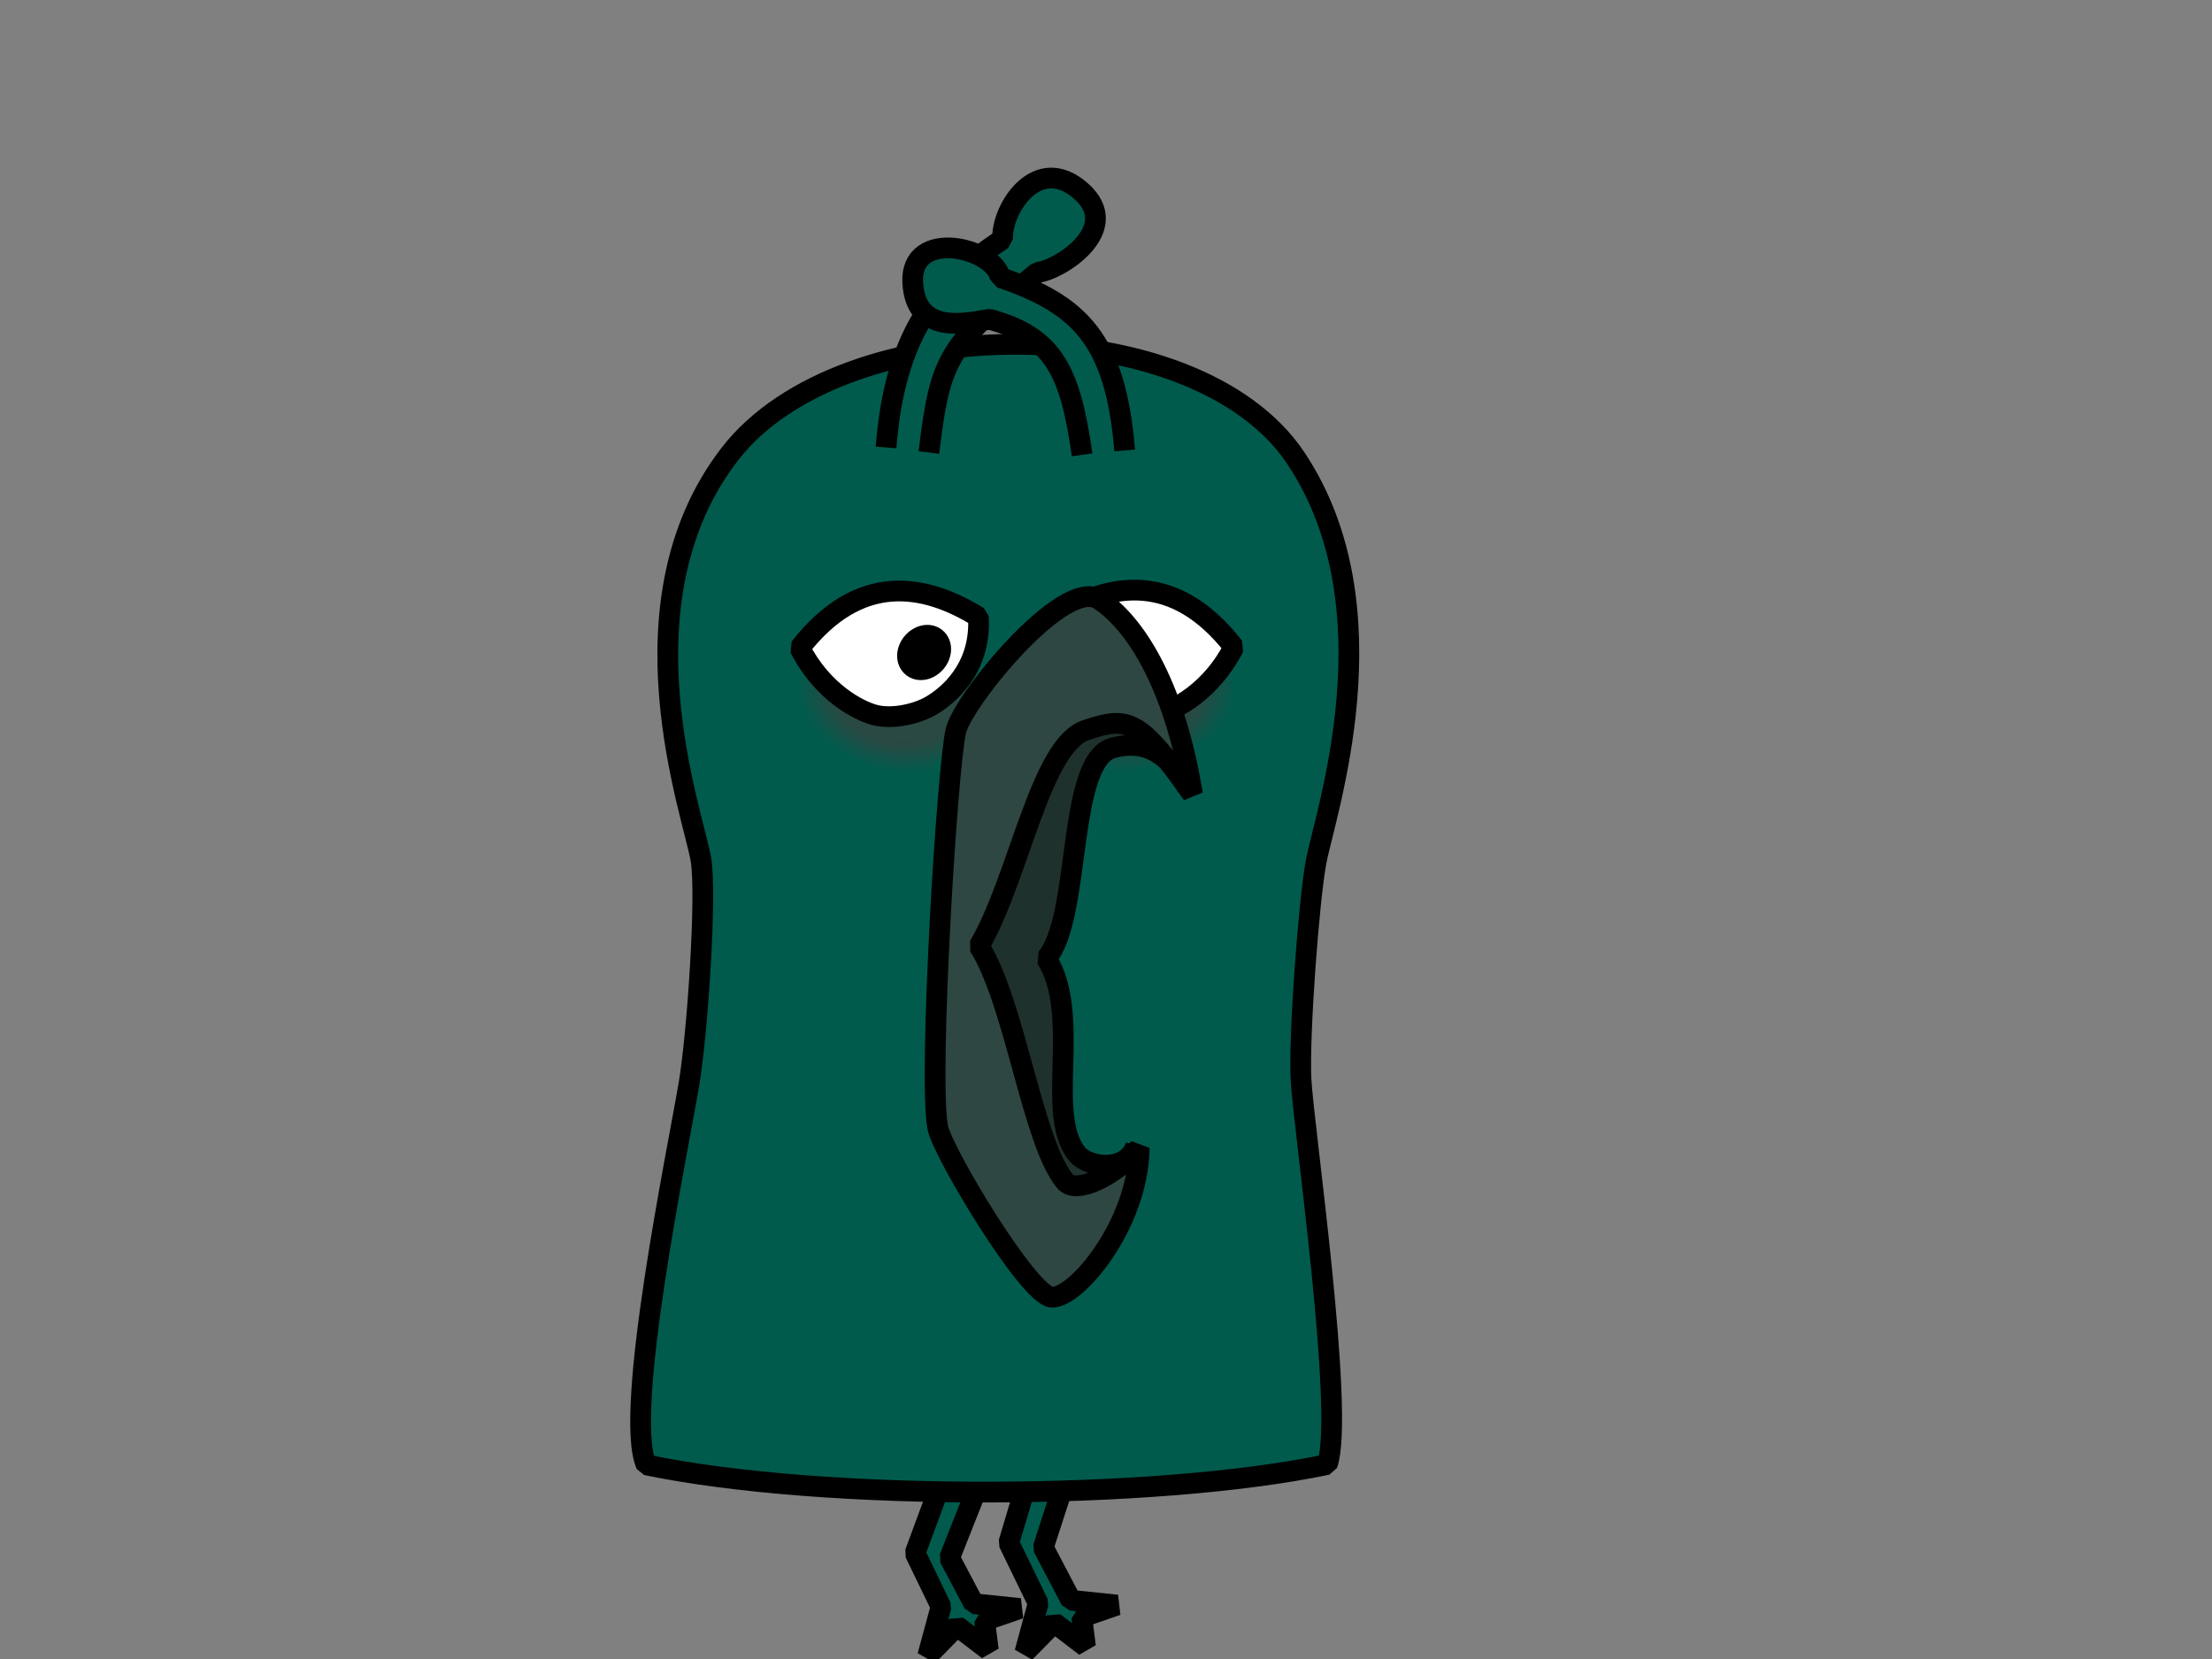 <?xml version="1.0" encoding="UTF-8" standalone="no"?>
<!-- Created with Inkscape (http://www.inkscape.org/) -->
<svg
   xmlns:dc="http://purl.org/dc/elements/1.1/"
   xmlns:cc="http://web.resource.org/cc/"
   xmlns:rdf="http://www.w3.org/1999/02/22-rdf-syntax-ns#"
   xmlns:svg="http://www.w3.org/2000/svg"
   xmlns="http://www.w3.org/2000/svg"
   xmlns:xlink="http://www.w3.org/1999/xlink"
   xmlns:sodipodi="http://inkscape.sourceforge.net/DTD/sodipodi-0.dtd"
   xmlns:inkscape="http://www.inkscape.org/namespaces/inkscape"
   width="320px"
   height="240px"
   id="svg2"
   sodipodi:version="0.32"
   inkscape:version="0.43"
   sodipodi:docbase="/home/joe/programming/gnumch/data/animation/pics"
   sodipodi:docname="eater__eating_down_02.svg"
   inkscape:export-filename="/home/joe/programming/gnumch/data/animation/pics/muncher__eating_down_01.png"
   inkscape:export-xdpi="36.000000"
   inkscape:export-ydpi="36.000000">
  <rect width="100%" height="100%" fill="#808080" stroke="none"/>
  <defs
     id="defs3">
    <linearGradient
       id="linearGradient5235">
      <stop
         id="stop5237"
         offset="0"
         style="stop-color:#2e4742;stop-opacity:1;" />
      <stop
         id="stop6013"
         offset="0.51"
         style="stop-color:#2e4742;stop-opacity:0.918;" />
      <stop
         id="stop7531"
         offset="0.81"
         style="stop-color:#2e4742;stop-opacity:0;" />
      <stop
         id="stop5239"
         offset="1"
         style="stop-color:#2e4742;stop-opacity:0;" />
    </linearGradient>
    <radialGradient
       gradientUnits="userSpaceOnUse"
       r="13.262"
       fy="434.217"
       fx="1032.062"
       cy="434.057"
       cx="1031.849"
       gradientTransform="matrix(0.287,-0.967,-1.303,-0.387,399.024,1266.53)"
       id="radialGradient6011"
       xlink:href="#linearGradient5235"
       inkscape:collect="always" />
    <linearGradient
       id="linearGradient2531">
      <stop
         style="stop-color:#91c5a9;stop-opacity:1;"
         offset="0"
         id="stop2533" />
      <stop
         id="stop2539"
         offset="0.07"
         style="stop-color:#91c5a9;stop-opacity:1;" />
      <stop
         style="stop-color:#9107a9;stop-opacity:1;"
         offset="1"
         id="stop2535" />
    </linearGradient>
    <radialGradient
       inkscape:collect="always"
       xlink:href="#linearGradient5235"
       id="radialGradient2905"
       gradientUnits="userSpaceOnUse"
       gradientTransform="matrix(-0.287,-0.967,1.303,-0.387,-104.818,1266.4)"
       cx="1031.849"
       cy="434.057"
       fx="1032.062"
       fy="434.217"
       r="13.262" />
  </defs>
  <sodipodi:namedview
     id="base"
     pagecolor="#ffffff"
     bordercolor="#666666"
     borderopacity="1.0"
     inkscape:pageopacity="0.0000000"
     inkscape:pageshadow="2"
     inkscape:zoom="4.0083333"
     inkscape:cx="160"
     inkscape:cy="114.08244"
     inkscape:document-units="px"
     inkscape:current-layer="layer2"
     showborder="true"
     borderlayer="top"
     showgrid="true"
     inkscape:grid-bbox="false"
     inkscape:grid-points="false"
     showguides="true"
     gridspacingx="2px"
     gridspacingy="2px"
     gridtolerance="2px"
     inkscape:window-width="1479"
     inkscape:window-height="1137"
     inkscape:window-x="0"
     inkscape:window-y="0"
     inkscape:guide-bbox="true" />
  <g
     style="display:none"
     inkscape:label="Layer 1"
     inkscape:groupmode="layer"
     id="layer1">
    <path
       style="fill:#0055ff;fill-opacity:1;fill-rule:evenodd;stroke:#000000;stroke-width:2.5;stroke-linecap:butt;stroke-linejoin:miter;stroke-miterlimit:4;stroke-opacity:1"
       d="M 16,40 L 256,40 L 256,104 L 80,104 L 80,72 L 48,72 L 48,128 L 280,128 L 280,80 L 312,80 L 312,160 L 16,160 L 16,40 z "
       id="path1061"
       sodipodi:nodetypes="ccccccccccccc" />
    <path
       style="fill:#0055ff;fill-opacity:1;fill-rule:evenodd;stroke:#000000;stroke-width:4;stroke-linecap:butt;stroke-linejoin:miter;stroke-miterlimit:4;stroke-opacity:1"
       d="M 150,160 L 134,160 L 154,188 L 134,212 L 134,232 L 178,232 L 178,212 L 150,212 L 166,188 L 150,160 z "
       id="path1064"
       sodipodi:nodetypes="czcccccccs" />
    <path
       style="fill:#0055ff;fill-opacity:1;fill-rule:evenodd;stroke:#000000;stroke-width:4;stroke-linecap:butt;stroke-linejoin:miter;stroke-miterlimit:4;stroke-opacity:1"
       d="M 178,160 L 162,160 L 182,188 L 162,212 L 162,232 L 206,232 L 206,212 L 178,212 L 194,188 L 178,160 z "
       id="path2091"
       sodipodi:nodetypes="czcccccccs" />
  </g>
  <g
     style="display:inline"
     inkscape:label="Layer 2"
     id="layer2"
     inkscape:groupmode="layer">
    <path
       sodipodi:nodetypes="ccccccccccc"
       id="path8478"
       d="M 137.154,211.762 L 132.379,224.678 L 136.136,232.441 L 134.205,239.548 L 138.441,235.226 L 142.976,238.691 L 142.439,234.451 L 147.538,232.694 L 140.877,232.001 L 137.37,225.361 L 142.402,212.645"
       style="color:#000000;fill:#005b4d;fill-opacity:1;fill-rule:evenodd;stroke:#000000;stroke-width:3;stroke-linecap:butt;stroke-linejoin:bevel;marker:none;marker-start:none;marker-mid:none;marker-end:none;stroke-miterlimit:4;stroke-dasharray:none;stroke-dashoffset:0;stroke-opacity:1;visibility:visible;display:inline;overflow:visible" />
    <path
       sodipodi:nodetypes="ccccccccccc"
       id="path3784"
       d="M 149.713,210.517 L 145.936,223.184 L 150.192,231.945 L 148.26,239.052 L 152.497,234.73 L 157.032,238.195 L 156.495,233.955 L 161.593,232.198 L 154.932,231.505 L 150.926,223.867 L 154.961,211.4"
       style="color:#000000;fill:#005b4d;fill-opacity:1;fill-rule:evenodd;stroke:#000000;stroke-width:3;stroke-linecap:butt;stroke-linejoin:bevel;marker:none;marker-start:none;marker-mid:none;marker-end:none;stroke-miterlimit:4;stroke-dashoffset:0;stroke-opacity:1;visibility:visible;display:inline;overflow:visible;stroke-dasharray:none" />
    <path
       sodipodi:nodetypes="csszzsscc"
       id="path1362"
       d="M 93.492,211.916 C 90.135,204.425 98.068,166.314 99.661,156.866 C 100.914,149.441 102.245,129.434 101.408,124.392 C 100.303,117.734 88.979,87.299 105.527,65.753 C 121.895,44.441 172.849,44.374 187.457,66.271 C 201.988,88.053 191.672,117.799 190.386,124.712 C 189.357,130.247 187.897,149.569 188.21,156.13 C 188.523,162.691 194.592,204.413 192.009,211.865 C 167.151,217.078 119.19,217.272 93.492,211.916 z "
       style="color:#000000;fill:#005b4d;fill-opacity:1;fill-rule:evenodd;stroke:#000000;stroke-width:3;stroke-linecap:butt;stroke-linejoin:bevel;marker:none;marker-start:none;marker-mid:none;marker-end:none;stroke-miterlimit:4;stroke-dasharray:none;stroke-dashoffset:0;stroke-opacity:1;visibility:visible;display:inline;overflow:visible" />
    <path
       sodipodi:nodetypes="csscc"
       id="path4435"
       d="M 142.878,87.139 C 149.403,96.074 132.814,113.061 130.53,116.537 C 127.761,120.75 122.531,113.71 118.395,110.321 C 115.92,108.293 115.18,93.37 115.516,90.347 C 121.193,88.422 138.745,83.753 142.878,87.139 z "
       style="fill:url(#radialGradient6011);fill-opacity:1;fill-rule:evenodd;stroke:none;stroke-width:3;stroke-linecap:butt;stroke-linejoin:miter;stroke-miterlimit:4;stroke-dasharray:none;stroke-opacity:1" />
    <path
       sodipodi:nodetypes="cczzc"
       id="path2131"
       d="M 115.708,93.733 C 124.293,82.73 133.646,84.389 141.547,89.251 C 141.961,96.872 136.984,100.744 134.707,102.077 C 132.568,103.329 129.095,104.072 126.62,103.455 C 124.228,102.859 118.949,100.113 115.708,93.733 z "
       style="color:#000000;fill:#ffffff;fill-opacity:1;fill-rule:evenodd;stroke:#000000;stroke-width:3;stroke-linecap:butt;stroke-linejoin:bevel;marker:none;marker-start:none;marker-mid:none;marker-end:none;stroke-miterlimit:4;stroke-dasharray:none;stroke-dashoffset:0;stroke-opacity:1;visibility:visible;display:inline;overflow:visible" />
    <path
       sodipodi:type="arc"
       style="color:#000000;fill:#000000;fill-opacity:1;fill-rule:evenodd;stroke:#000000;stroke-width:3.063;stroke-linecap:butt;stroke-linejoin:bevel;marker:none;marker-start:none;marker-mid:none;marker-end:none;stroke-miterlimit:4;stroke-dasharray:none;stroke-dashoffset:0;stroke-opacity:1;visibility:visible;display:inline;overflow:visible"
       id="path2129"
       sodipodi:cx="856.15509"
       sodipodi:cy="549.38312"
       sodipodi:rx="2.8401482"
       sodipodi:ry="2.1353037"
       d="M 858.995 549.383 A 2.84 2.135 0 1 1  853.315,549.383 A 2.84 2.135 0 1 1  858.995 549.383 z"
       transform="matrix(0.622,-0.724,-0.759,-0.659,18.14,1076.292)" />
    <path
       sodipodi:nodetypes="csscc"
       id="path2899"
       d="M 151.327,87.01 C 144.802,95.945 161.391,112.932 163.675,116.408 C 166.444,120.621 171.675,113.58 175.81,110.192 C 178.285,108.164 179.026,93.241 178.689,90.218 C 173.012,88.292 155.46,83.624 151.327,87.01 z "
       style="fill:url(#radialGradient2905);fill-opacity:1;fill-rule:evenodd;stroke:none;stroke-width:3;stroke-linecap:butt;stroke-linejoin:miter;stroke-miterlimit:4;stroke-dasharray:none;stroke-opacity:1;display:inline" />
    <path
       sodipodi:nodetypes="cczzc"
       id="path2901"
       d="M 178.497,93.604 C 169.912,82.601 160.56,84.26 152.658,89.122 C 152.244,96.743 157.221,100.615 159.498,101.948 C 161.637,103.2 165.111,103.943 167.586,103.326 C 169.977,102.73 175.256,99.984 178.497,93.604 z "
       style="color:#000000;fill:#ffffff;fill-opacity:1;fill-rule:evenodd;stroke:#000000;stroke-width:3;stroke-linecap:butt;stroke-linejoin:bevel;marker:none;marker-start:none;marker-mid:none;marker-end:none;stroke-miterlimit:4;stroke-dasharray:none;stroke-dashoffset:0;stroke-opacity:1;visibility:visible;display:inline;overflow:visible" />
    <path
       sodipodi:type="arc"
       style="color:#000000;fill:#000000;fill-opacity:1;fill-rule:evenodd;stroke:#000000;stroke-width:3.063;stroke-linecap:butt;stroke-linejoin:bevel;marker:none;marker-start:none;marker-mid:none;marker-end:none;stroke-miterlimit:4;stroke-dasharray:none;stroke-dashoffset:0;stroke-opacity:1;visibility:visible;display:inline;overflow:visible"
       id="path2903"
       sodipodi:cx="856.15509"
       sodipodi:cy="549.38312"
       sodipodi:rx="2.8401482"
       sodipodi:ry="2.1353037"
       d="M 858.995 549.383 A 2.84 2.135 0 1 1  853.315,549.383 A 2.84 2.135 0 1 1  858.995 549.383 z"
       transform="matrix(-0.622,-0.724,0.759,-0.659,278.061,1077.909)" />
    <path
       sodipodi:nodetypes="czcscsczss"
       id="path2907"
       d="M 143.043,107.945 C 144.205,103.417 153.353,86.539 157.463,93.974 C 161.572,101.41 169.097,101.303 171.759,113.939 C 168.266,107.421 164.167,107.387 161.07,108.169 C 154.214,109.899 156.528,132.788 151.372,138.639 C 156.58,146.892 151.082,161.215 155.823,166.954 C 157.429,168.899 162.79,169.673 164.31,165.841 C 163.161,176.647 153.448,173.374 150.085,173.966 C 146.747,174.553 141.563,164.68 140.897,161.139 C 139.508,153.763 141.807,112.762 143.043,107.945 z "
       style="color:#000000;fill:#1f312d;fill-opacity:1;fill-rule:evenodd;stroke:#000000;stroke-width:3;stroke-linecap:butt;stroke-linejoin:bevel;marker:none;marker-start:none;marker-mid:none;marker-end:none;stroke-miterlimit:4;stroke-dasharray:none;stroke-dashoffset:0;stroke-opacity:1;visibility:visible;display:inline;overflow:visible" />
    <path
       sodipodi:nodetypes="czcscsczss"
       id="path2135"
       d="M 138.3,105.658 C 139.462,101.13 153.911,83.47 158.957,86.698 C 163.893,89.855 169.843,98.518 172.505,114.895 C 164.771,103.887 163.212,103.584 157.076,105.632 C 150.485,107.832 147.335,127.227 141.64,136.852 C 146.847,145.104 149.333,165.165 154.074,170.904 C 155.68,172.849 161.29,170.13 164.807,166.049 C 164.655,177.354 155.442,188.052 152.078,187.646 C 148.688,187.236 136.322,166.634 135.655,163.094 C 134.267,155.717 137.065,110.475 138.3,105.658 z "
       style="color:#000000;fill:#2e4742;fill-opacity:1;fill-rule:evenodd;stroke:#000000;stroke-width:3;stroke-linecap:butt;stroke-linejoin:bevel;marker:none;marker-start:none;marker-mid:none;marker-end:none;stroke-miterlimit:4;stroke-dasharray:none;stroke-dashoffset:0;stroke-opacity:1;visibility:visible;display:inline;overflow:visible" />
    <path
       sodipodi:nodetypes="cczcc"
       id="path1366"
       d="M 134.38,65.463 C 136.051,51.584 137.123,50.053 150.079,39.41 C 153.242,39.108 162.633,33.129 156.37,27.63 C 150.09,22.117 144.876,30.097 145.033,34.622 C 134.86,41.283 129.398,49.135 128.18,64.736"
       style="color:#000000;fill:#005b4d;fill-opacity:1;fill-rule:evenodd;stroke:#000000;stroke-width:3;stroke-linecap:butt;stroke-linejoin:bevel;marker:none;marker-start:none;marker-mid:none;marker-end:none;stroke-miterlimit:4;stroke-dasharray:none;stroke-dashoffset:0;stroke-opacity:1;visibility:visible;display:inline;overflow:visible" />
    <path
       sodipodi:nodetypes="cczcc"
       id="path3671"
       d="M 156.545,65.8 C 154.839,53.827 152.507,48.707 143.14,46.191 C 140.001,46.682 132.424,48.657 132.041,40.828 C 131.659,33.006 143.739,35.721 144.708,40.143 C 156.214,44.077 161.366,49.112 162.706,65.16"
       style="color:#000000;fill:#005b4d;fill-opacity:1;fill-rule:evenodd;stroke:#000000;stroke-width:3;stroke-linecap:butt;stroke-linejoin:bevel;marker:none;marker-start:none;marker-mid:none;marker-end:none;stroke-miterlimit:4;stroke-dasharray:none;stroke-dashoffset:0;stroke-opacity:1;visibility:visible;display:inline;overflow:visible" />
  </g>
</svg>

